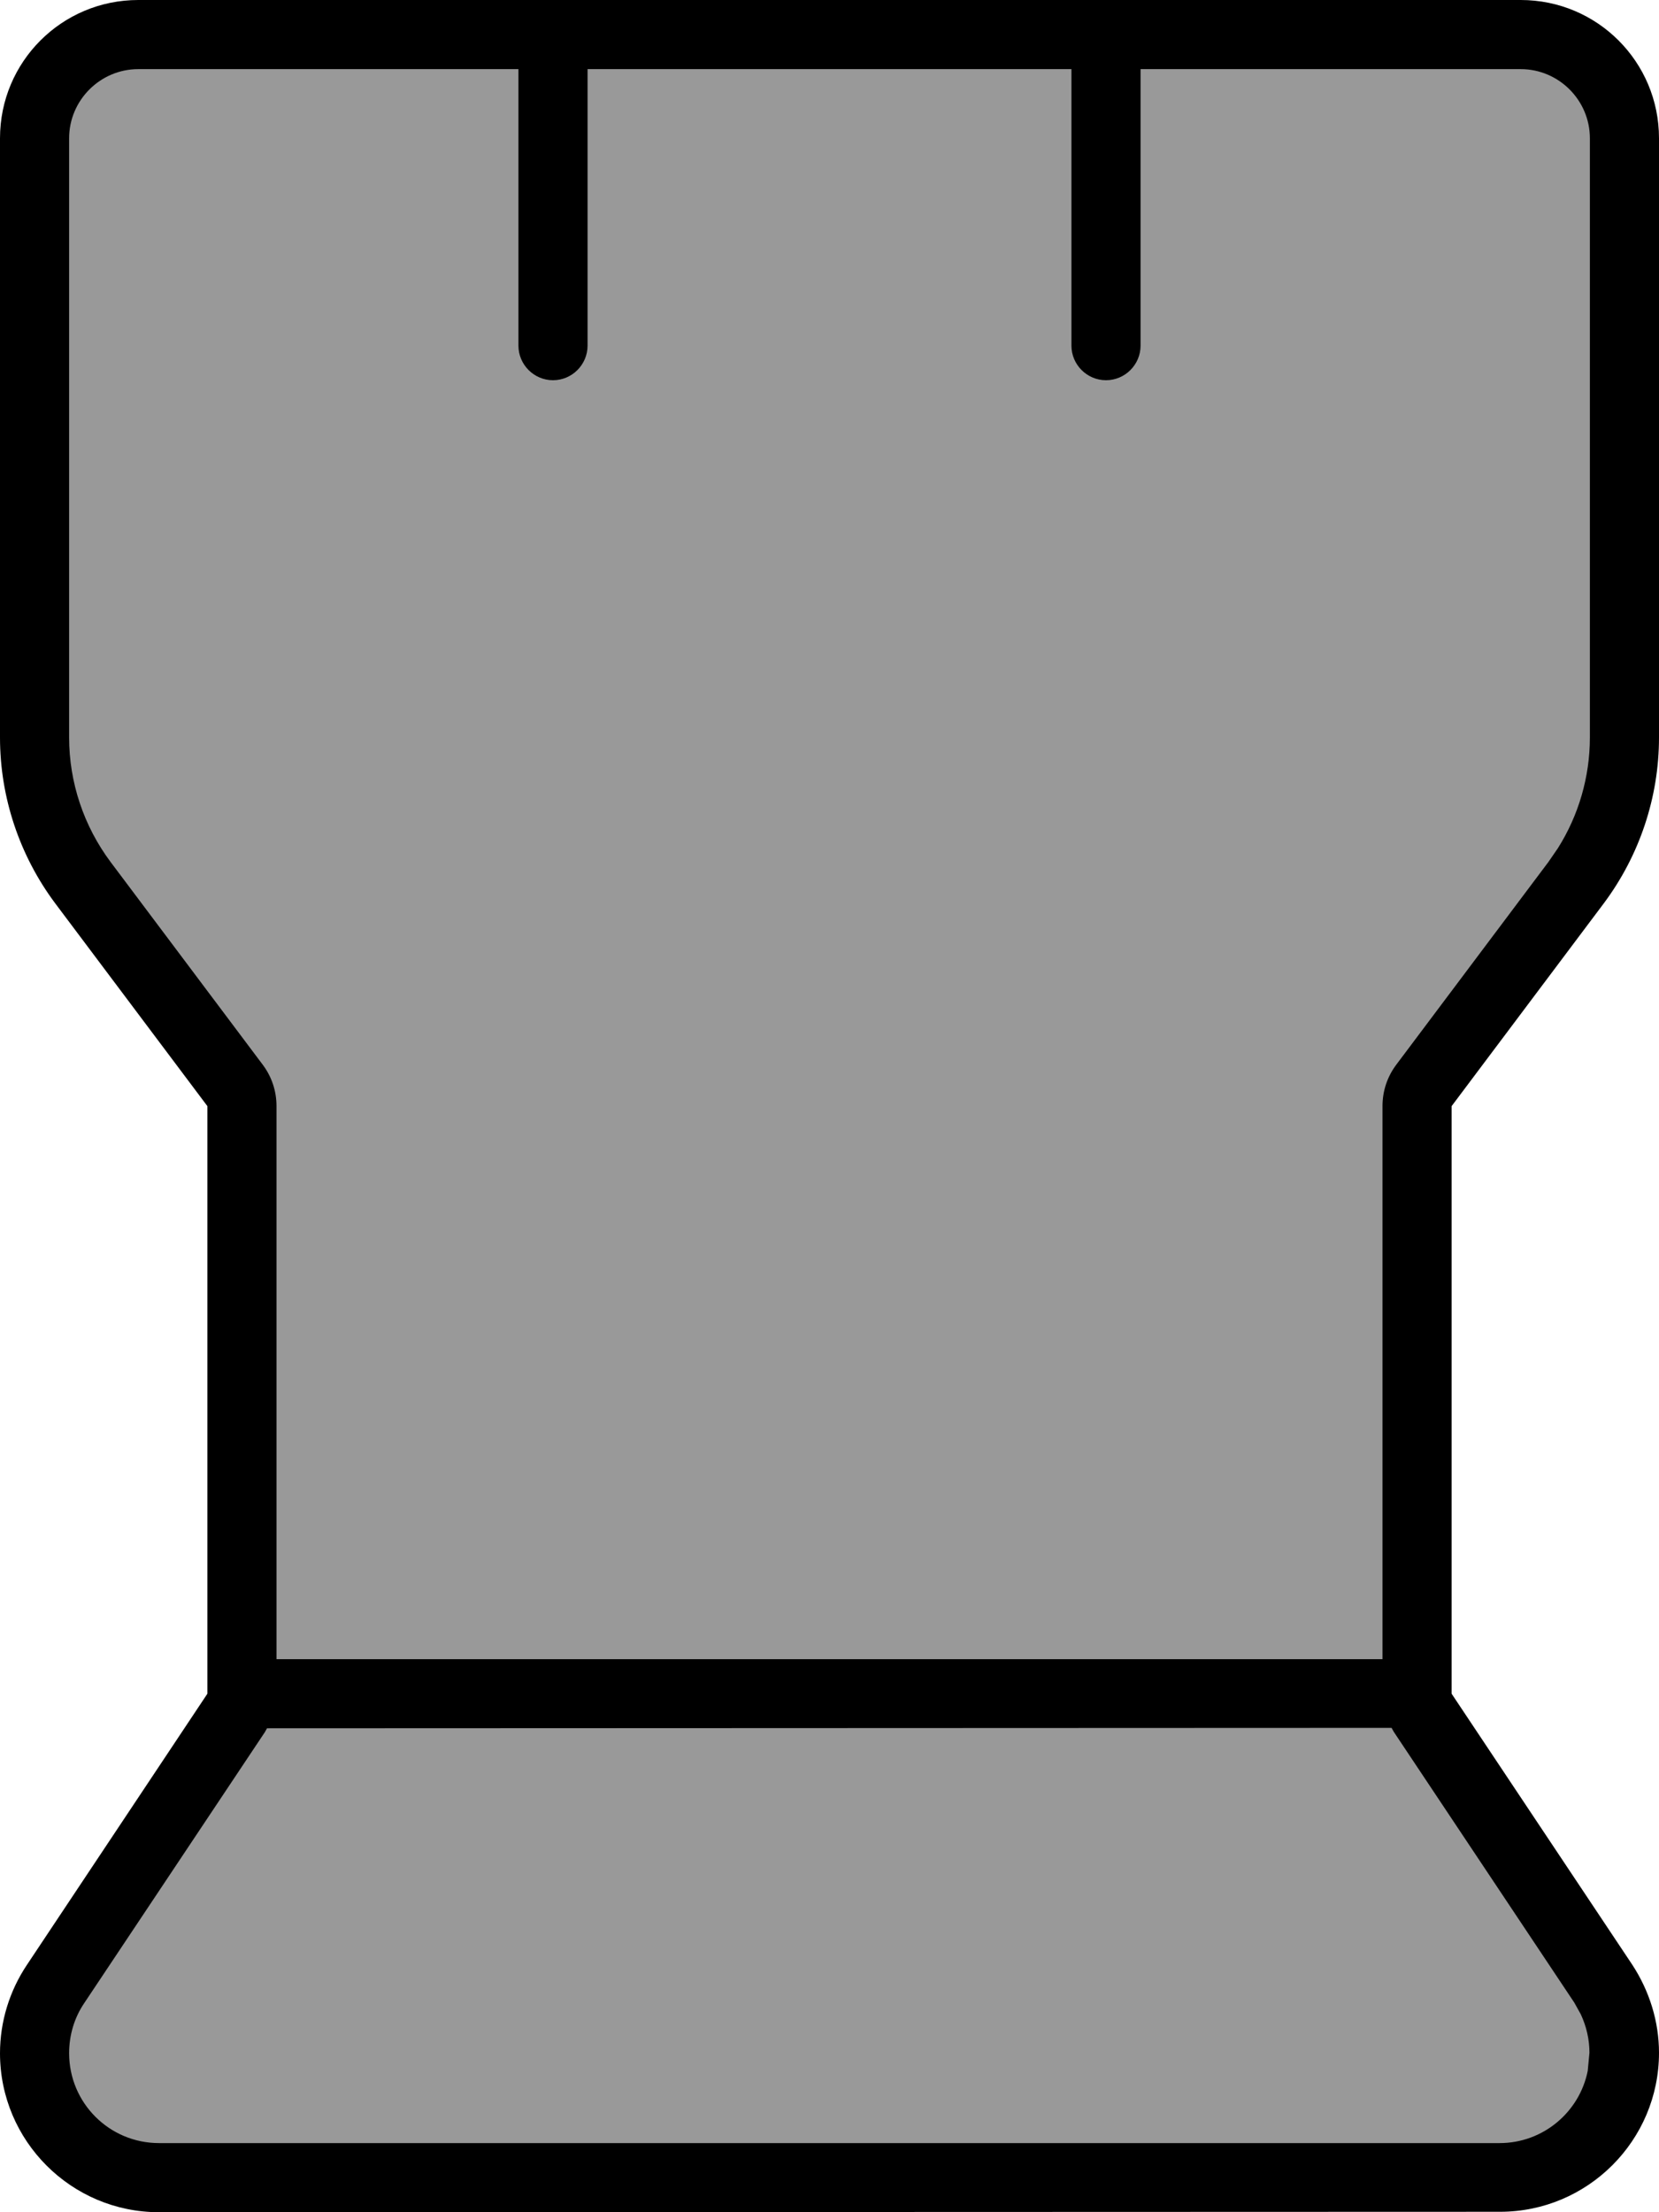 <svg xmlns="http://www.w3.org/2000/svg" viewBox="0 0 384 512"><!--! Font Awesome Pro 7.0.0 by @fontawesome - https://fontawesome.com License - https://fontawesome.com/license (Commercial License) Copyright 2025 Fonticons, Inc. --><path opacity=".4" fill="currentColor" d="M55.5 253.8l0 138.2-44.8 68c-1.7 2.6-2.6 5.7-2.6 8.8l0 18.3c0 8.8 7.2 16 16 16l336 0c8.8 0 16-7.2 16-16l0-18c0-3.3-1-6.4-2.9-9.1l-47.1-67.9 0-138.2 42.7-55.4c4.3-5.6 6.7-12.5 6.7-19.5l0-155.4c0-8.8-7.2-16-16-16L25 7.4c-8.8 0-16 7.2-16 16L9 179.3c0 6.8 2.1 13.3 6.1 18.8l40.4 55.6z"/><path fill="currentColor" d="M352 0c17.7 0 32 14.3 32 32l0 138.7c0 13.8-4.5 27.3-12.8 38.4l-35.2 46.9 0 136 41.8 62.7c4 6.1 6.2 13.2 6.2 20.4 0 20.3-16.5 36.8-36.8 36.8L36.8 512c-20.3 0-36.8-16.5-36.8-36.8 0-7.3 2.2-14.4 6.2-20.4L48 392 48 256 12.8 209.1C4.5 198 0 184.5 0 170.7L0 32C0 14.3 14.3 0 32 0L352 0zM61.3 400.9L19.5 463.6C17.2 467 16 471 16 475.2 16 486.7 25.3 496 36.8 496l310.3 0c10.1 0 18.5-7.2 20.4-16.7l.4-4.2c0-3.1-.7-6.1-2-8.9l-1.5-2.7-41.8-62.7c-.2-.3-.3-.6-.5-.9L61.8 400c-.2 .3-.3 .6-.5 .9zM32 16c-8.8 0-16 7.2-16 16l0 138.7c0 10.4 3.4 20.5 9.6 28.8l35.2 46.9c2.1 2.8 3.2 6.1 3.2 9.6l0 128 256 0 0-128c0-3.5 1.1-6.8 3.2-9.6l35.2-46.9 2.2-3.2c4.8-7.6 7.4-16.5 7.4-25.6L368 32c0-8.8-7.2-16-16-16l-88 0 0 64c0 4.4-3.6 8-8 8s-8-3.6-8-8l0-64-112 0 0 64c0 4.4-3.6 8-8 8s-8-3.6-8-8l0-64-88 0z"/></svg>